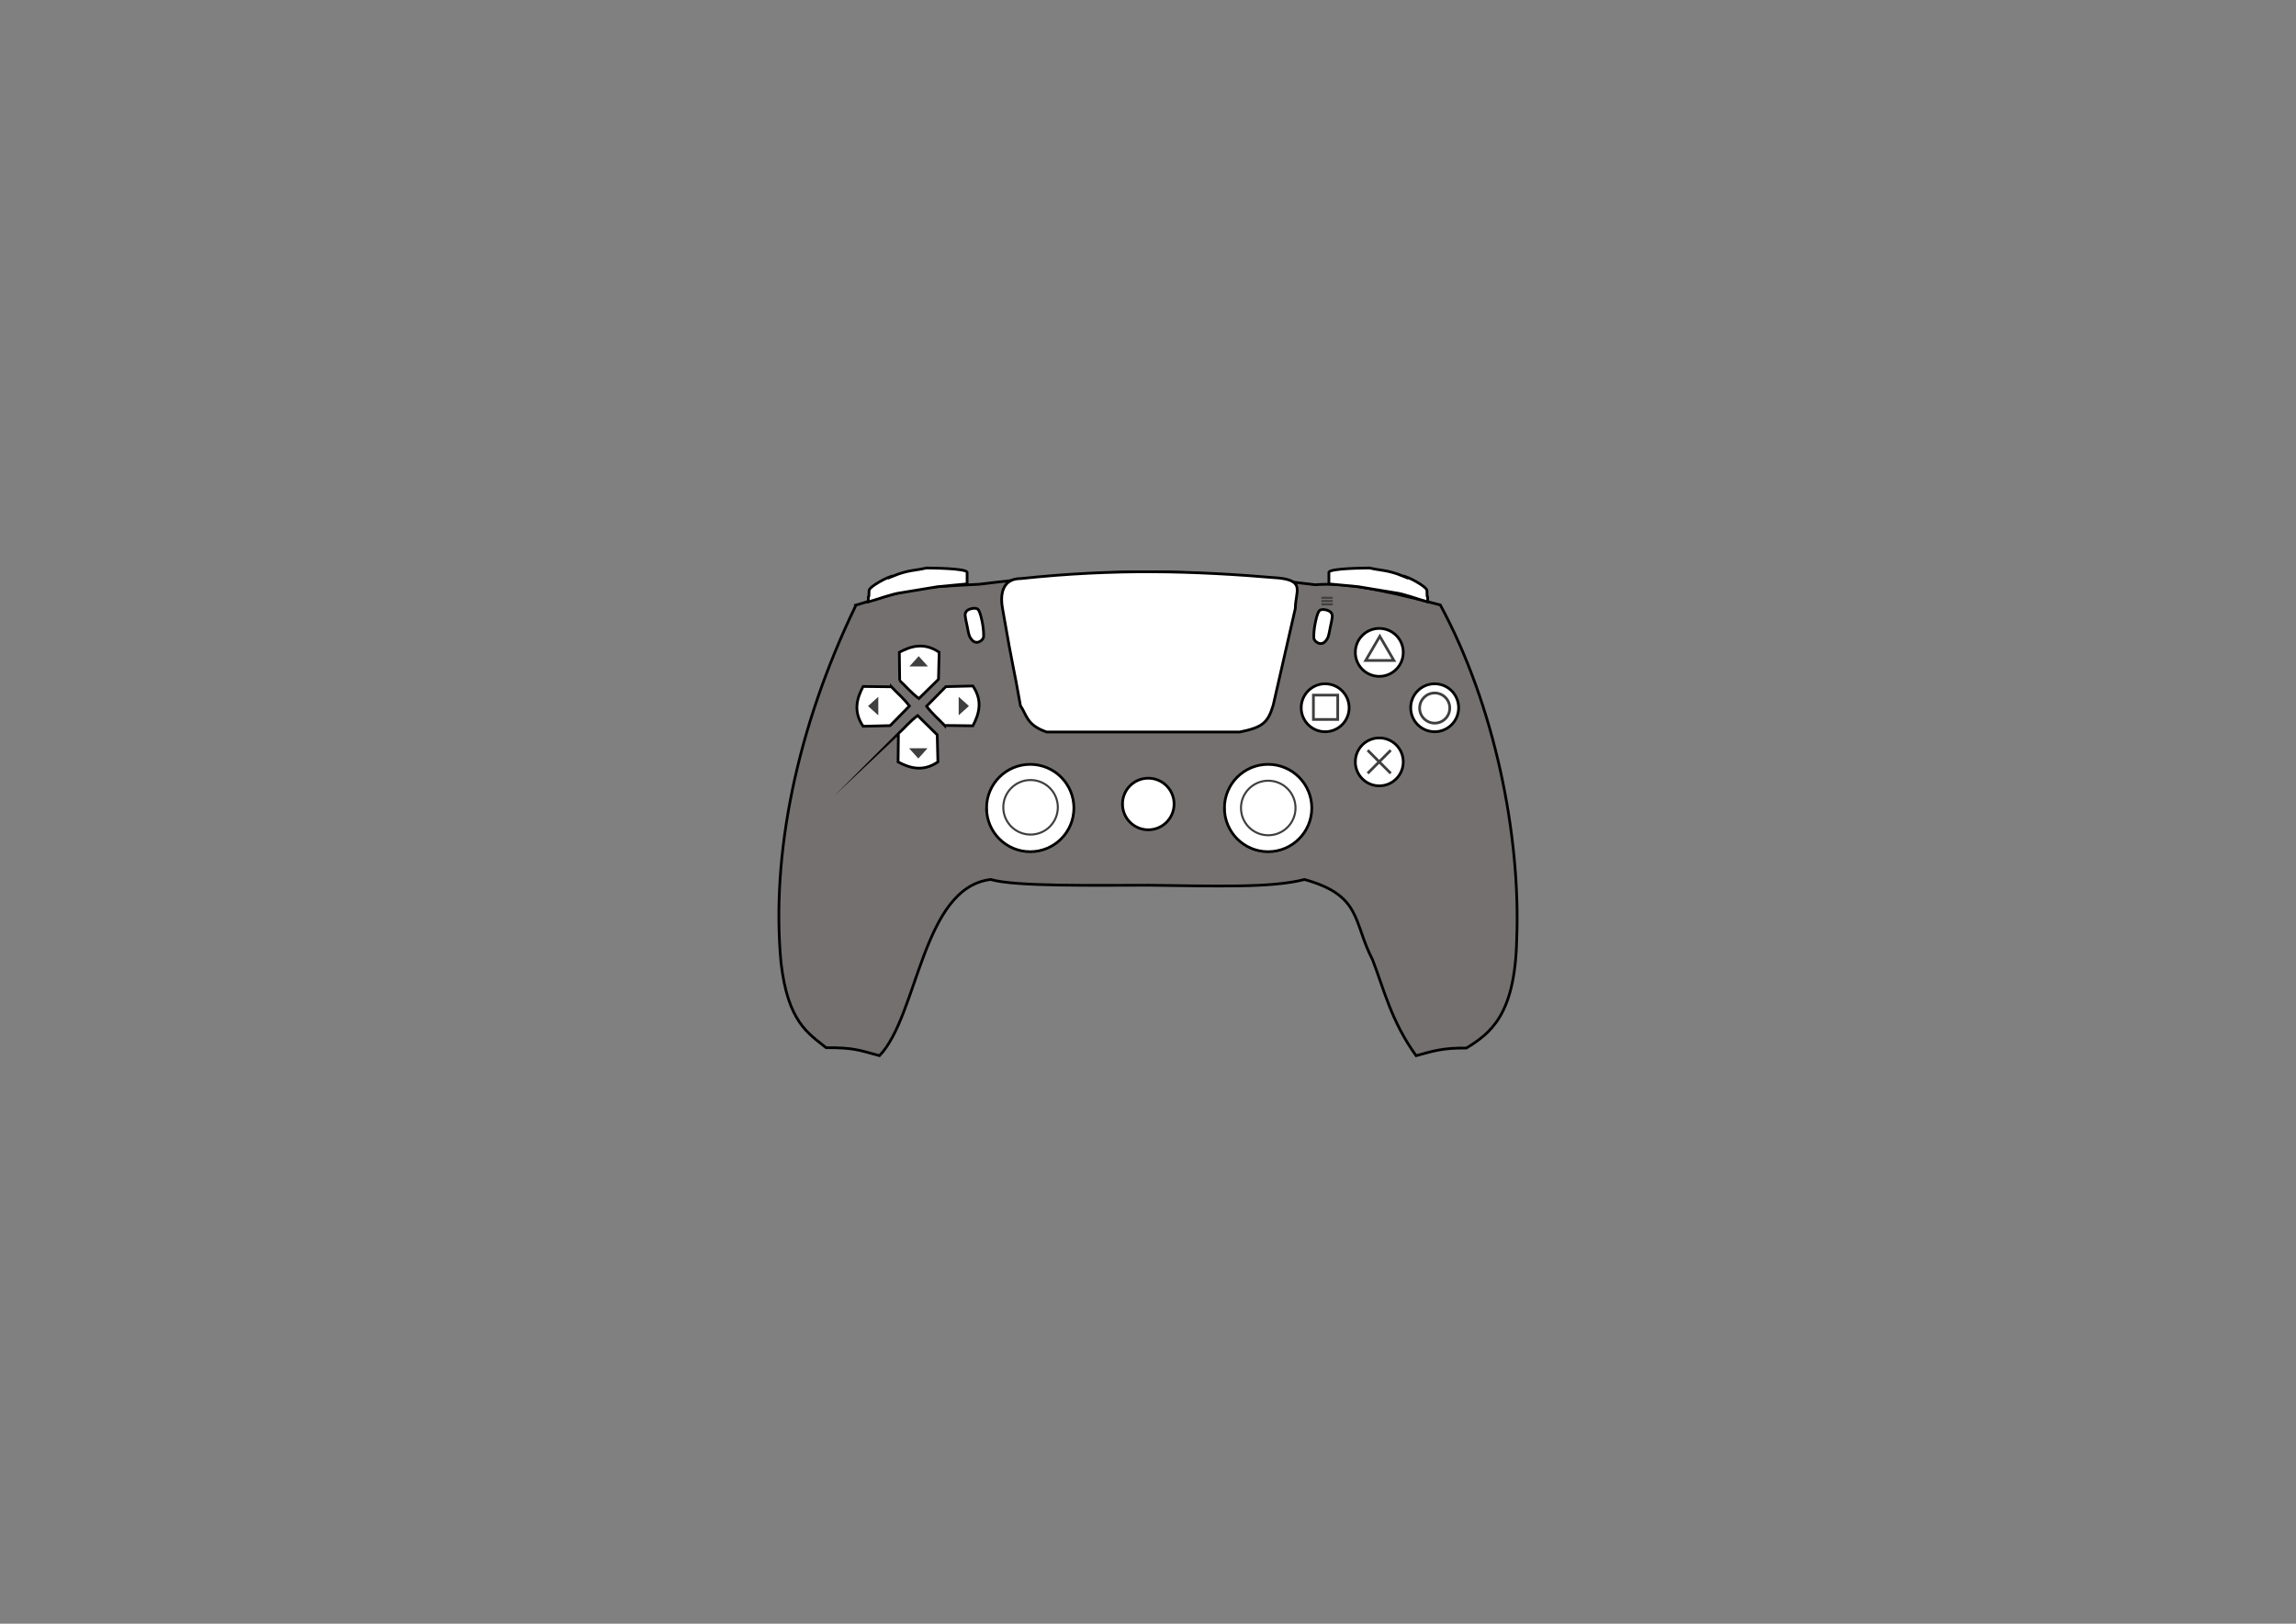 <svg version="1.1" viewBox="0.0 0.0 1122.52 793.701" fill="none" stroke="none" stroke-linecap="square" stroke-miterlimit="10" xmlns:xlink="http://www.w3.org/1999/xlink" xmlns="http://www.w3.org/2000/svg">
    <rect x="0.0" y="0.0" width="1122.52" height="793.701" fill="#808080" stroke="none"/>
    <clipPath id="p_1.0">
        <path d="m0 0l1122.52 0l0 793.701l-1122.52 0l0 -793.701z" clip-rule="nonzero"/>
    </clipPath>
    <g clip-path="url(#p_1.0)">
        <path fill="#000000" fill-opacity="0.0" d="m0 0l1122.52 0l0 793.701l-1122.52 0z" fill-rule="evenodd"/>
        <path fill="#000000" fill-opacity="0.0" d="m380.793 277.65l360.932 0l0 238.399l-360.932 0z" fill-rule="evenodd"/>
        <path fill="#757070"
              d="m418.5 295.781c27.998 -8.301 26.536 -8.469 60.266 -10.183c23.955 -2.952 56.094 -6.139 83.464 -6.101c27.37 0.038 57.324 3.454 80.755 6.331c12.873 -0.857 26.626 0.736 61.195 9.892c26.471 49.022 39.353 112.39 37.343 163.507c-0.809 37.294 -13.155 45.989 -24.577 53.079c-11.861 -0.129 -16.516 1.541 -24.604 3.745c-12.199 -16.889 -15.701 -32.457 -21.308 -46.946c-9.607 -18.489 -5.111 -31.378 -33.275 -39.195c-16.111 4.2 -43.424 3.204 -76.188 2.803c-25.564 -8.239746E-4 -65.428 0.742 -77.196 -2.808c-33.532 3.983 -35.448 66.375 -54.379 86.126c-10.399 -2.81 -12.604 -3.923 -26.129 -3.906c-8.682 -7.054 -18.637 -12.407 -22.012 -41.418c-4.956 -52.402 7.483 -114.691 36.646 -174.925z"
              fill-rule="evenodd"/>
        <path stroke="#000000" stroke-width="1.333" stroke-miterlimit="800.0" stroke-linecap="butt"
              d="m418.5 295.781c27.998 -8.301 26.536 -8.469 60.266 -10.183c23.955 -2.952 56.094 -6.139 83.464 -6.101c27.37 0.038 57.324 3.454 80.755 6.331c12.873 -0.857 26.626 0.736 61.195 9.892c26.471 49.022 39.353 112.39 37.343 163.507c-0.809 37.294 -13.155 45.989 -24.577 53.079c-11.861 -0.129 -16.516 1.541 -24.604 3.745c-12.199 -16.889 -15.701 -32.457 -21.308 -46.946c-9.607 -18.489 -5.111 -31.378 -33.275 -39.195c-16.111 4.2 -43.424 3.204 -76.188 2.803c-25.564 -8.239746E-4 -65.428 0.742 -77.196 -2.808c-33.532 3.983 -35.448 66.375 -54.379 86.126c-10.399 -2.81 -12.604 -3.923 -26.129 -3.906c-8.682 -7.054 -18.637 -12.407 -22.012 -41.418c-4.956 -52.402 7.483 -114.691 36.646 -174.925z"
              fill-rule="evenodd"/>
        <path fill="#ffffff" d="m482.325 394.981l0 0c0 -11.791 9.56 -21.35 21.353 -21.35l0 0c5.663 0 11.094 2.249 15.099 6.253c4.004 4.004 6.254 9.434 6.254 15.097l0 0c0 11.791 -9.56 21.35 -21.353 21.35l0 0c-11.793 0 -21.353 -9.559 -21.353 -21.35z" fill-rule="evenodd"/>
        <path stroke="#000000" stroke-width="1.333" stroke-miterlimit="800.0" stroke-linecap="butt" d="m482.325 394.981l0 0c0 -11.791 9.56 -21.35 21.353 -21.35l0 0c5.663 0 11.094 2.249 15.099 6.253c4.004 4.004 6.254 9.434 6.254 15.097l0 0c0 11.791 -9.56 21.35 -21.353 21.35l0 0c-11.793 0 -21.353 -9.559 -21.353 -21.35z" fill-rule="evenodd"/>
        <path fill="#ffffff" d="m598.625 394.981l0 0c0 -11.791 9.56 -21.35 21.353 -21.35l0 0c5.663 0 11.094 2.249 15.099 6.253c4.004 4.004 6.254 9.434 6.254 15.097l0 0c0 11.791 -9.56 21.35 -21.353 21.35l0 0c-11.793 0 -21.353 -9.559 -21.353 -21.35z" fill-rule="evenodd"/>
        <path stroke="#000000" stroke-width="1.333" stroke-miterlimit="800.0" stroke-linecap="butt" d="m598.625 394.981l0 0c0 -11.791 9.56 -21.35 21.353 -21.35l0 0c5.663 0 11.094 2.249 15.099 6.253c4.004 4.004 6.254 9.434 6.254 15.097l0 0c0 11.791 -9.56 21.35 -21.353 21.35l0 0c-11.793 0 -21.353 -9.559 -21.353 -21.35z" fill-rule="evenodd"/>
        <path id="leftStick" fill="#ffffff" d="m490.512 394.627l0 0c0 -7.362 5.969 -13.331 13.332 -13.331l0 0c3.536 0 6.927 1.404 9.427 3.904c2.5 2.5 3.905 5.891 3.905 9.426l0 0c0 7.362 -5.969 13.331 -13.332 13.331l0 0c-7.363 0 -13.332 -5.968 -13.332 -13.331z" fill-rule="evenodd"/>
        <path stroke="#3f3f3f" stroke-width="1.0" stroke-miterlimit="800.0" stroke-linecap="butt" d="m490.512 394.627l0 0c0 -7.362 5.969 -13.331 13.332 -13.331l0 0c3.536 0 6.927 1.404 9.427 3.904c2.5 2.5 3.905 5.891 3.905 9.426l0 0c0 7.362 -5.969 13.331 -13.332 13.331l0 0c-7.363 0 -13.332 -5.968 -13.332 -13.331z" fill-rule="evenodd"/>
        <path id="rightStick" fill="#ffffff" d="m606.717 394.96l0 0c0 -7.362 5.969 -13.331 13.332 -13.331l0 0c3.536 0 6.927 1.404 9.427 3.904c2.5 2.5 3.905 5.891 3.905 9.426l0 0c0 7.362 -5.969 13.331 -13.332 13.331l0 0c-7.363 0 -13.332 -5.968 -13.332 -13.331z" fill-rule="evenodd"/>
        <path stroke="#3f3f3f" stroke-width="1.0" stroke-miterlimit="800.0" stroke-linecap="butt" d="m606.717 394.96l0 0c0 -7.362 5.969 -13.331 13.332 -13.331l0 0c3.536 0 6.927 1.404 9.427 3.904c2.5 2.5 3.905 5.891 3.905 9.426l0 0c0 7.362 -5.969 13.331 -13.332 13.331l0 0c-7.363 0 -13.332 -5.968 -13.332 -13.331z" fill-rule="evenodd"/>
        <path id="psButton" fill="#ffffff" d="m548.782 393.012l0 0c0 -6.966 5.648 -12.613 12.615 -12.613l0 0c3.346 0 6.554 1.329 8.92 3.694c2.366 2.365 3.695 5.573 3.695 8.919l0 0c0 6.966 -5.648 12.613 -12.615 12.613l0 0c-6.967 0 -12.615 -5.647 -12.615 -12.613z" fill-rule="evenodd"/>
        <path stroke="#000000" stroke-width="1.333" stroke-miterlimit="800.0" stroke-linecap="butt" d="m548.782 393.012l0 0c0 -6.966 5.648 -12.613 12.615 -12.613l0 0c3.346 0 6.554 1.329 8.92 3.694c2.366 2.365 3.695 5.573 3.695 8.919l0 0c0 6.966 -5.648 12.613 -12.615 12.613l0 0c-6.967 0 -12.615 -5.647 -12.615 -12.613z" fill-rule="evenodd"/>
        <path id="leftBumper" fill="#ffffff" d="m436.701 281.559c7.552 -3.063 10.811 -2.606 16.217 -3.909c2.007 0 19.905 0.14 19.905 2.151l0 5.62l-14.425 1.369l-17.716 2.933c-4.424 0.521 -10.8 2.999 -16.2 4.498c0 -6.069 0.393 0.566 0.393 -5.503c0 -2.011 9.819 -7.159 11.826 -7.159z" fill-rule="evenodd"/>
        <path stroke="#000000" stroke-width="1.333" stroke-miterlimit="800.0" stroke-linecap="butt" d="m436.701 281.559c7.552 -3.063 10.811 -2.606 16.217 -3.909c2.007 0 19.905 0.14 19.905 2.151l0 5.62l-14.425 1.369l-17.716 2.933c-4.424 0.521 -10.8 2.999 -16.2 4.498c0 -6.069 0.393 0.566 0.393 -5.503c0 -2.011 9.819 -7.159 11.826 -7.159z" fill-rule="evenodd"/>
        <path id="rightBumper" fill="#ffffff" d="m685.821 281.559c-7.552 -3.063 -10.811 -2.606 -16.217 -3.909c-2.007 0 -19.905 0.14 -19.905 2.151l0 5.62l14.425 1.369l17.716 2.933c4.424 0.521 10.8 2.999 16.2 4.498c0 -6.069 -0.393 0.566 -0.393 -5.503c0 -2.011 -9.819 -7.159 -11.826 -7.159z" fill-rule="evenodd"/>
        <path stroke="#000000" stroke-width="1.333" stroke-miterlimit="800.0" stroke-linecap="butt" d="m685.821 281.559c-7.552 -3.063 -10.811 -2.606 -16.217 -3.909c-2.007 0 -19.905 0.14 -19.905 2.151l0 5.62l14.425 1.369l17.716 2.933c4.424 0.521 10.8 2.999 16.2 4.498c0 -6.069 -0.393 0.566 -0.393 -5.503c0 -2.011 -9.819 -7.159 -11.826 -7.159z" fill-rule="evenodd"/>
        <path fill="#ffffff" d="m480.291 304.471c-0.443 -2.222 -1.048 -5.204 -2.067 -6.495c-1.019 -1.291 -4.918 -0.434 -5.812 0.923c-0.894 1.358 -0.656 2.037 0.447 7.223c0.782 4.226 1.035 5.144 1.986 6.276c2.395 3.376 5.932 0.549 6.035 -1.093c0.104 -1.642 -0.146 -4.612 -0.589 -6.834z" fill-rule="evenodd"/>
        <path stroke="#000000" stroke-width="1.333" stroke-miterlimit="800.0" stroke-linecap="butt"
              d="m480.291 304.471c-0.443 -2.222 -1.048 -5.204 -2.067 -6.495c-1.019 -1.291 -4.918 -0.434 -5.812 0.923c-0.894 1.358 -0.656 2.037 0.447 7.223c0.782 4.226 1.035 5.144 1.986 6.276c2.395 3.376 5.932 0.549 6.035 -1.093c0.104 -1.642 -0.146 -4.612 -0.589 -6.834z" fill-rule="evenodd"/>
        <path fill="#ffffff" d="m642.927 305.086c0.443 -2.222 1.048 -5.204 2.067 -6.495c1.019 -1.291 4.917 -0.434 5.812 0.923c0.894 1.358 0.656 2.037 -0.447 7.223c-0.782 4.226 -1.035 5.144 -1.986 6.276c-2.395 3.376 -5.932 0.549 -6.035 -1.093c-0.104 -1.642 0.146 -4.612 0.589 -6.834z" fill-rule="evenodd"/>
        <path stroke="#000000" stroke-width="1.333" stroke-miterlimit="800.0" stroke-linecap="butt"
              d="m642.927 305.086c0.443 -2.222 1.048 -5.204 2.067 -6.495c1.019 -1.291 4.917 -0.434 5.812 0.923c0.894 1.358 0.656 2.037 -0.447 7.223c-0.782 4.226 -1.035 5.144 -1.986 6.276c-2.395 3.376 -5.932 0.549 -6.035 -1.093c-0.104 -1.642 0.146 -4.612 0.589 -6.834z" fill-rule="evenodd"/>
        <path id="touchpadClick" fill="#ffffff" d="m490.12 297.347c-1.416 -7.894 0.661 -14.518 8.835 -14.518c46.344 -4.908 83.906 -3.87 126.285 -0.283c12.988 1.416 8.061 6.623 8.061 14.801l-10.82 47.338c-2.549 8.461 -5.036 10.856 -16.325 13.122l-94.471 0c-9.873 -3.4 -9.666 -8.346 -12.782 -12.84c-3.682 -21.16 -3.118 -14.843 -8.783 -47.62z" fill-rule="evenodd"/>
        <path stroke="#000000" stroke-width="1.333" stroke-miterlimit="800.0" stroke-linecap="butt"
              d="m490.12 297.347c-1.416 -7.894 0.661 -14.518 8.835 -14.518c46.344 -4.908 83.906 -3.87 126.285 -0.283c12.988 1.416 8.061 6.623 8.061 14.801l-10.82 47.338c-2.549 8.461 -5.036 10.856 -16.325 13.122l-94.471 0c-9.873 -3.4 -9.666 -8.346 -12.782 -12.84c-3.682 -21.16 -3.118 -14.843 -8.783 -47.62z" fill-rule="evenodd"/>
        <path id="dpadDown" fill="#ffffff" d="m439.241 358.626c3.132 -2.945 5.679 -6.086 9.397 -8.836l9.576 9.422c0.108 4.412 0.216 8.824 0.324 13.236c-7.323 5.005 -13.812 3.005 -19.467 0c-0.002 -4.69 0.171 -9.133 0.17 -13.823z" fill-rule="evenodd"/>
        <path stroke="#000000" stroke-width="1.333" stroke-miterlimit="800.0" stroke-linecap="butt" d="m439.241 358.626c3.132 -2.945 5.679 -6.086 9.397 -8.836l9.576 9.422c0.108 4.412 0.216 8.824 0.324 13.236c-7.323 5.005 -13.812 3.005 -19.467 0c-0.002 -4.69 0.171 -9.133 0.17 -13.823z" fill-rule="evenodd"/>
        <path id="dpadUp" fill="#ffffff" d="m439.857 332.638c3.132 2.94 5.679 6.075 9.396 8.82l9.575 -9.405c0.108 -4.404 0.216 -8.808 0.324 -13.212c-7.322 -4.996 -13.811 -3 -19.465 0c-0.002 4.681 0.171 9.117 0.17 13.798z" fill-rule="evenodd"/>
        <path stroke="#000000" stroke-width="1.333" stroke-miterlimit="800.0" stroke-linecap="butt" d="m439.857 332.638c3.132 2.94 5.679 6.075 9.396 8.82l9.575 -9.405c0.108 -4.404 0.216 -8.808 0.324 -13.212c-7.322 -4.996 -13.811 -3 -19.465 0c-0.002 4.681 0.171 9.117 0.17 13.798z" fill-rule="evenodd"/>
        <path id="dpadRight" fill="#ffffff" d="m461.835 354.614c-2.94 -3.132 -6.076 -5.678 -8.821 -9.395l9.407 -9.574c4.405 -0.108 8.81 -0.216 13.214 -0.324c4.997 7.321 3 13.809 0 19.463c-4.682 0.002 -9.118 -0.171 -13.8 -0.17z" fill-rule="evenodd"/>
        <path stroke="#000000" stroke-width="1.333" stroke-miterlimit="800.0" stroke-linecap="butt" d="m461.835 354.614c-2.94 -3.132 -6.076 -5.678 -8.821 -9.395l9.407 -9.574c4.405 -0.108 8.81 -0.216 13.214 -0.324c4.997 7.321 3 13.809 0 19.463c-4.682 0.002 -9.118 -0.171 -13.8 -0.17z" fill-rule="evenodd"/>
        <path id="dpadLeft" fill="#ffffff" d="m435.788 335.726c2.94 3.132 6.076 5.678 8.821 9.395l-9.407 9.574c-4.405 0.108 -8.81 0.216 -13.214 0.324c-4.997 -7.321 -3 -13.809 0 -19.463c4.682 -0.002 9.118 0.171 13.8 0.17z" fill-rule="evenodd"/>
        <path stroke="#000000" stroke-width="1.333" stroke-miterlimit="800.0" stroke-linecap="butt" d="m435.788 335.726c2.94 3.132 6.076 5.678 8.821 9.395l-9.407 9.574c-4.405 0.108 -8.81 0.216 -13.214 0.324c-4.997 -7.321 -3 -13.809 0 -19.463c4.682 -0.002 9.118 0.171 13.8 0.17z" fill-rule="evenodd"/>
        <path fill="#3f3f3f" d="m445.754 325.267l3.401 -3.779l3.401 3.779z" fill-rule="evenodd"/>
        <path stroke="#3f3f3f" stroke-width="1.0" stroke-miterlimit="800.0" stroke-linecap="butt" d="m445.754 325.267l3.401 -3.779l3.401 3.779z" fill-rule="evenodd"/>
        <path fill="#3f3f3f" d="m428.902 341.741l-3.779 3.401l3.779 3.401z" fill-rule="evenodd"/>
        <path stroke="#3f3f3f" stroke-width="1.0" stroke-miterlimit="800.0" stroke-linecap="butt" d="m428.902 341.741l-3.779 3.401l3.779 3.401z" fill-rule="evenodd"/>
        <path fill="#3f3f3f" d="m445.566 366.248l3.401 3.779l3.401 -3.779z" fill-rule="evenodd"/>
        <path stroke="#3f3f3f" stroke-width="1.0" stroke-miterlimit="800.0" stroke-linecap="butt" d="m445.566 366.248l3.401 3.779l3.401 -3.779z" fill-rule="evenodd"/>
        <path fill="#3f3f3f" d="m469.199 341.719l3.779 3.401l-3.779 3.401z" fill-rule="evenodd"/>
        <path stroke="#3f3f3f" stroke-width="1.0" stroke-miterlimit="800.0" stroke-linecap="butt" d="m469.199 341.719l3.779 3.401l-3.779 3.401z" fill-rule="evenodd"/>
        <path id="circleButton" fill="#ffffff" d="m689.696 345.969l0 0c0 -6.47 5.245 -11.714 11.716 -11.714l0 0c3.107 0 6.087 1.234 8.284 3.431c2.197 2.197 3.431 5.176 3.431 8.283l0 0c0 6.47 -5.245 11.714 -11.716 11.714l0 0c-6.47 0 -11.716 -5.245 -11.716 -11.714z" fill-rule="evenodd"/>
        <path stroke="#000000" stroke-width="1.333" stroke-miterlimit="800.0" stroke-linecap="butt" d="m689.696 345.969l0 0c0 -6.47 5.245 -11.714 11.716 -11.714l0 0c3.107 0 6.087 1.234 8.284 3.431c2.197 2.197 3.431 5.176 3.431 8.283l0 0c0 6.47 -5.245 11.714 -11.716 11.714l0 0c-6.47 0 -11.716 -5.245 -11.716 -11.714z" fill-rule="evenodd"/>
        <path id="squareButton" fill="#ffffff" d="m636.161 345.969l0 0c0 -6.47 5.245 -11.714 11.716 -11.714l0 0c3.107 0 6.087 1.234 8.284 3.431c2.197 2.197 3.431 5.176 3.431 8.283l0 0c0 6.47 -5.245 11.714 -11.716 11.714l0 0c-6.47 0 -11.716 -5.245 -11.716 -11.714z" fill-rule="evenodd"/>
        <path stroke="#000000" stroke-width="1.333" stroke-miterlimit="800.0" stroke-linecap="butt" d="m636.161 345.969l0 0c0 -6.47 5.245 -11.714 11.716 -11.714l0 0c3.107 0 6.087 1.234 8.284 3.431c2.197 2.197 3.431 5.176 3.431 8.283l0 0c0 6.47 -5.245 11.714 -11.716 11.714l0 0c-6.47 0 -11.716 -5.245 -11.716 -11.714z" fill-rule="evenodd"/>
        <path id="crossButton" fill="#ffffff" d="m662.621 372.425l0 0c0 -6.47 5.245 -11.714 11.716 -11.714l0 0c3.107 0 6.087 1.234 8.284 3.431c2.197 2.197 3.431 5.176 3.431 8.283l0 0c0 6.47 -5.245 11.714 -11.716 11.714l0 0c-6.47 0 -11.716 -5.245 -11.716 -11.714z" fill-rule="evenodd"/>
        <path stroke="#000000" stroke-width="1.333" stroke-miterlimit="800.0" stroke-linecap="butt" d="m662.621 372.425l0 0c0 -6.47 5.245 -11.714 11.716 -11.714l0 0c3.107 0 6.087 1.234 8.284 3.431c2.197 2.197 3.431 5.176 3.431 8.283l0 0c0 6.47 -5.245 11.714 -11.716 11.714l0 0c-6.47 0 -11.716 -5.245 -11.716 -11.714z" fill-rule="evenodd"/>
        <path id="triangleButton" fill="#ffffff" d="m662.621 318.897l0 0c0 -6.47 5.245 -11.714 11.716 -11.714l0 0c3.107 0 6.087 1.234 8.284 3.431c2.197 2.197 3.431 5.176 3.431 8.283l0 0c0 6.47 -5.245 11.714 -11.716 11.714l0 0c-6.47 0 -11.716 -5.245 -11.716 -11.714z" fill-rule="evenodd"/>
        <path stroke="#000000" stroke-width="1.333" stroke-miterlimit="800.0" stroke-linecap="butt" d="m662.621 318.897l0 0c0 -6.47 5.245 -11.714 11.716 -11.714l0 0c3.107 0 6.087 1.234 8.284 3.431c2.197 2.197 3.431 5.176 3.431 8.283l0 0c0 6.47 -5.245 11.714 -11.716 11.714l0 0c-6.47 0 -11.716 -5.245 -11.716 -11.714z" fill-rule="evenodd"/>
        <path fill="#000000" fill-opacity="0.0" d="m694.056 346.117l0 0c0 -4.07 3.299 -7.369 7.37 -7.369l0 0c1.955 0 3.829 0.776 5.211 2.158c1.382 1.382 2.159 3.256 2.159 5.21l0 0c0 4.07 -3.299 7.369 -7.37 7.369l0 0c-4.07 0 -7.37 -3.299 -7.37 -7.369z" fill-rule="evenodd"/>
        <path stroke="#3f3f3f" stroke-width="1.333" stroke-miterlimit="800.0" stroke-linecap="butt" d="m694.056 346.117l0 0c0 -4.07 3.299 -7.369 7.37 -7.369l0 0c1.955 0 3.829 0.776 5.211 2.158c1.382 1.382 2.159 3.256 2.159 5.21l0 0c0 4.07 -3.299 7.369 -7.37 7.369l0 0c-4.07 0 -7.37 -3.299 -7.37 -7.369z" fill-rule="evenodd"/>
        <path fill="#000000" fill-opacity="0.0" d="m667.698 322.85l6.892 -11.822l6.892 11.822z" fill-rule="evenodd"/>
        <path stroke="#3f3f3f" stroke-width="1.333" stroke-miterlimit="800.0" stroke-linecap="butt" d="m667.698 322.85l6.892 -11.822l6.892 11.822z" fill-rule="evenodd"/>
        <path fill="#000000" fill-opacity="0.0" d="m642.127 339.792l11.893 0l0 11.891l-11.893 0z" fill-rule="evenodd"/>
        <path stroke="#3f3f3f" stroke-width="1.333" stroke-miterlimit="800.0" stroke-linecap="butt" d="m642.127 339.792l11.893 0l0 11.891l-11.893 0z" fill-rule="evenodd"/>
        <path fill="#000000" fill-opacity="0.0" d="m668.651 366.739l5.643 5.642l5.643 -5.642l0 0l-5.643 5.642l5.643 5.642l0 0l-5.643 -5.642l-5.643 5.642l0 0l5.643 -5.642l-5.643 -5.642z" fill-rule="evenodd"/>
        <path stroke="#3f3f3f" stroke-width="1.333" stroke-miterlimit="800.0" stroke-linecap="butt" d="m668.651 366.739l5.643 5.642l5.643 -5.642l0 0l-5.643 5.642l5.643 5.642l0 0l-5.643 -5.642l-5.643 5.642l0 0l5.643 -5.642l-5.643 -5.642z" fill-rule="evenodd"/>
        <path fill="#000000" fill-opacity="0.0" d="m646.553 295.41l4.535 0" fill-rule="evenodd"/>
        <path stroke="#3f3f3f" stroke-width="1.0" stroke-miterlimit="800.0" stroke-linecap="butt" d="m646.553 295.41l4.535 0" fill-rule="evenodd"/>
        <path fill="#000000" fill-opacity="0.0" d="m646.553 293.81l4.533 0" fill-rule="evenodd"/>
        <path stroke="#3f3f3f" stroke-width="1.0" stroke-miterlimit="800.0" stroke-linecap="butt" d="m646.553 293.81l4.533 0" fill-rule="evenodd"/>
        <path fill="#000000" fill-opacity="0.0" d="m646.553 292.21l4.535 0" fill-rule="evenodd"/>
        <path stroke="#3f3f3f" stroke-width="1.0" stroke-miterlimit="800.0" stroke-linecap="butt" d="m646.553 292.21l4.535 0" fill-rule="evenodd"/>
    </g>
</svg>